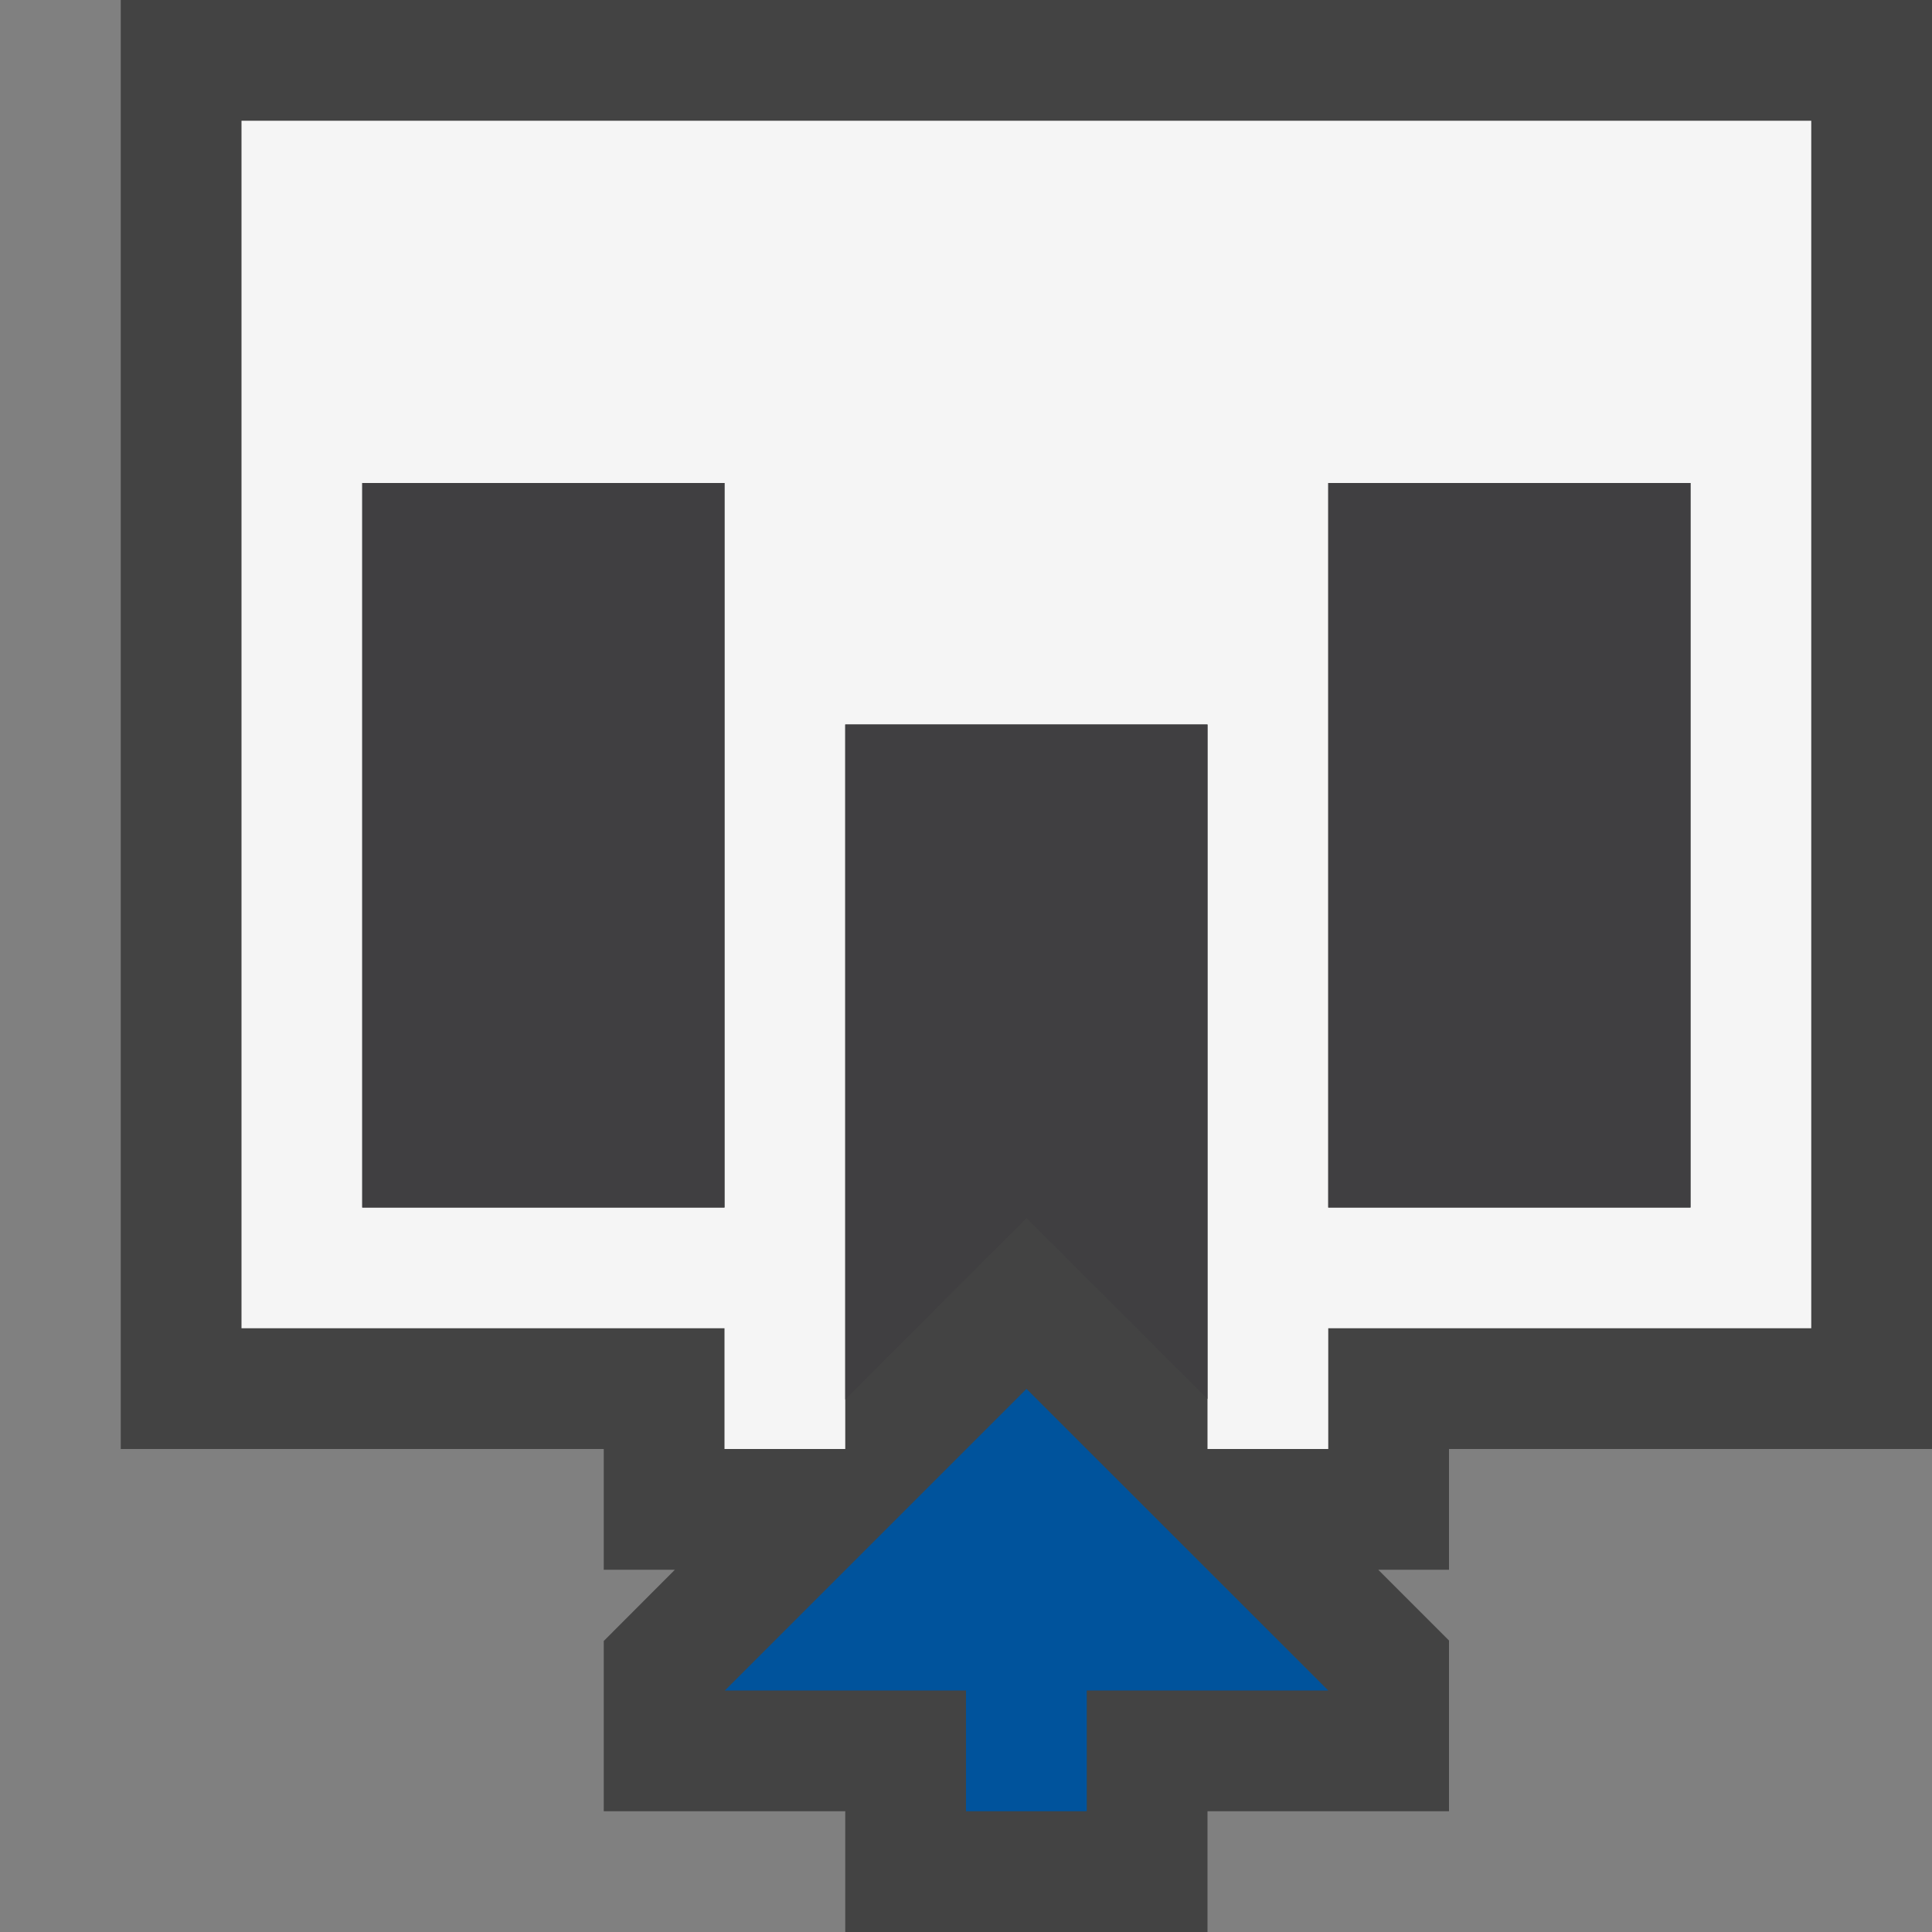 <svg xmlns="http://www.w3.org/2000/svg" width="16" height="16"><rect width="100%" height="100%" fill="#808080" stroke="none"/><style type="text/css">.icon-canvas-transparent{opacity:0;fill:#434343;} .icon-vs-out{fill:#434343;} .icon-vs-bg{fill:#f5f5f5;} .icon-vs-fg{fill:#403F41;} .icon-vs-action-blue{fill:#00539C;}</style><path class="icon-canvas-transparent" d="M16 16h-16v-16h16v16z" id="canvas"/><path class="icon-vs-out" d="M16 0v12h-4v1h-.586l.586.586v1.414h-2v1h-3v-1h-2v-1.41l.589-.59h-.589v-1h-4v-12h15z" id="outline"/><path class="icon-vs-bg" d="M2 1v10h4v1h1v-6h3v6h1v-1h4v-10h-13zm4 9h-3v-6h3v6zm8 0h-3v-6h3v6z" id="iconBg"/><path class="icon-vs-fg" d="M3 4h3v6h-3v-6zm8 0v6h3v-6h-3zm-2.499 6.088l1.499 1.498v-5.586h-3v5.59l1.501-1.502z" id="iconFg"/><path class="icon-vs-action-blue" d="M9 14v1h-1v-1h-1.997l2.498-2.498 2.499 2.498h-2z" id="colorAction"/></svg>